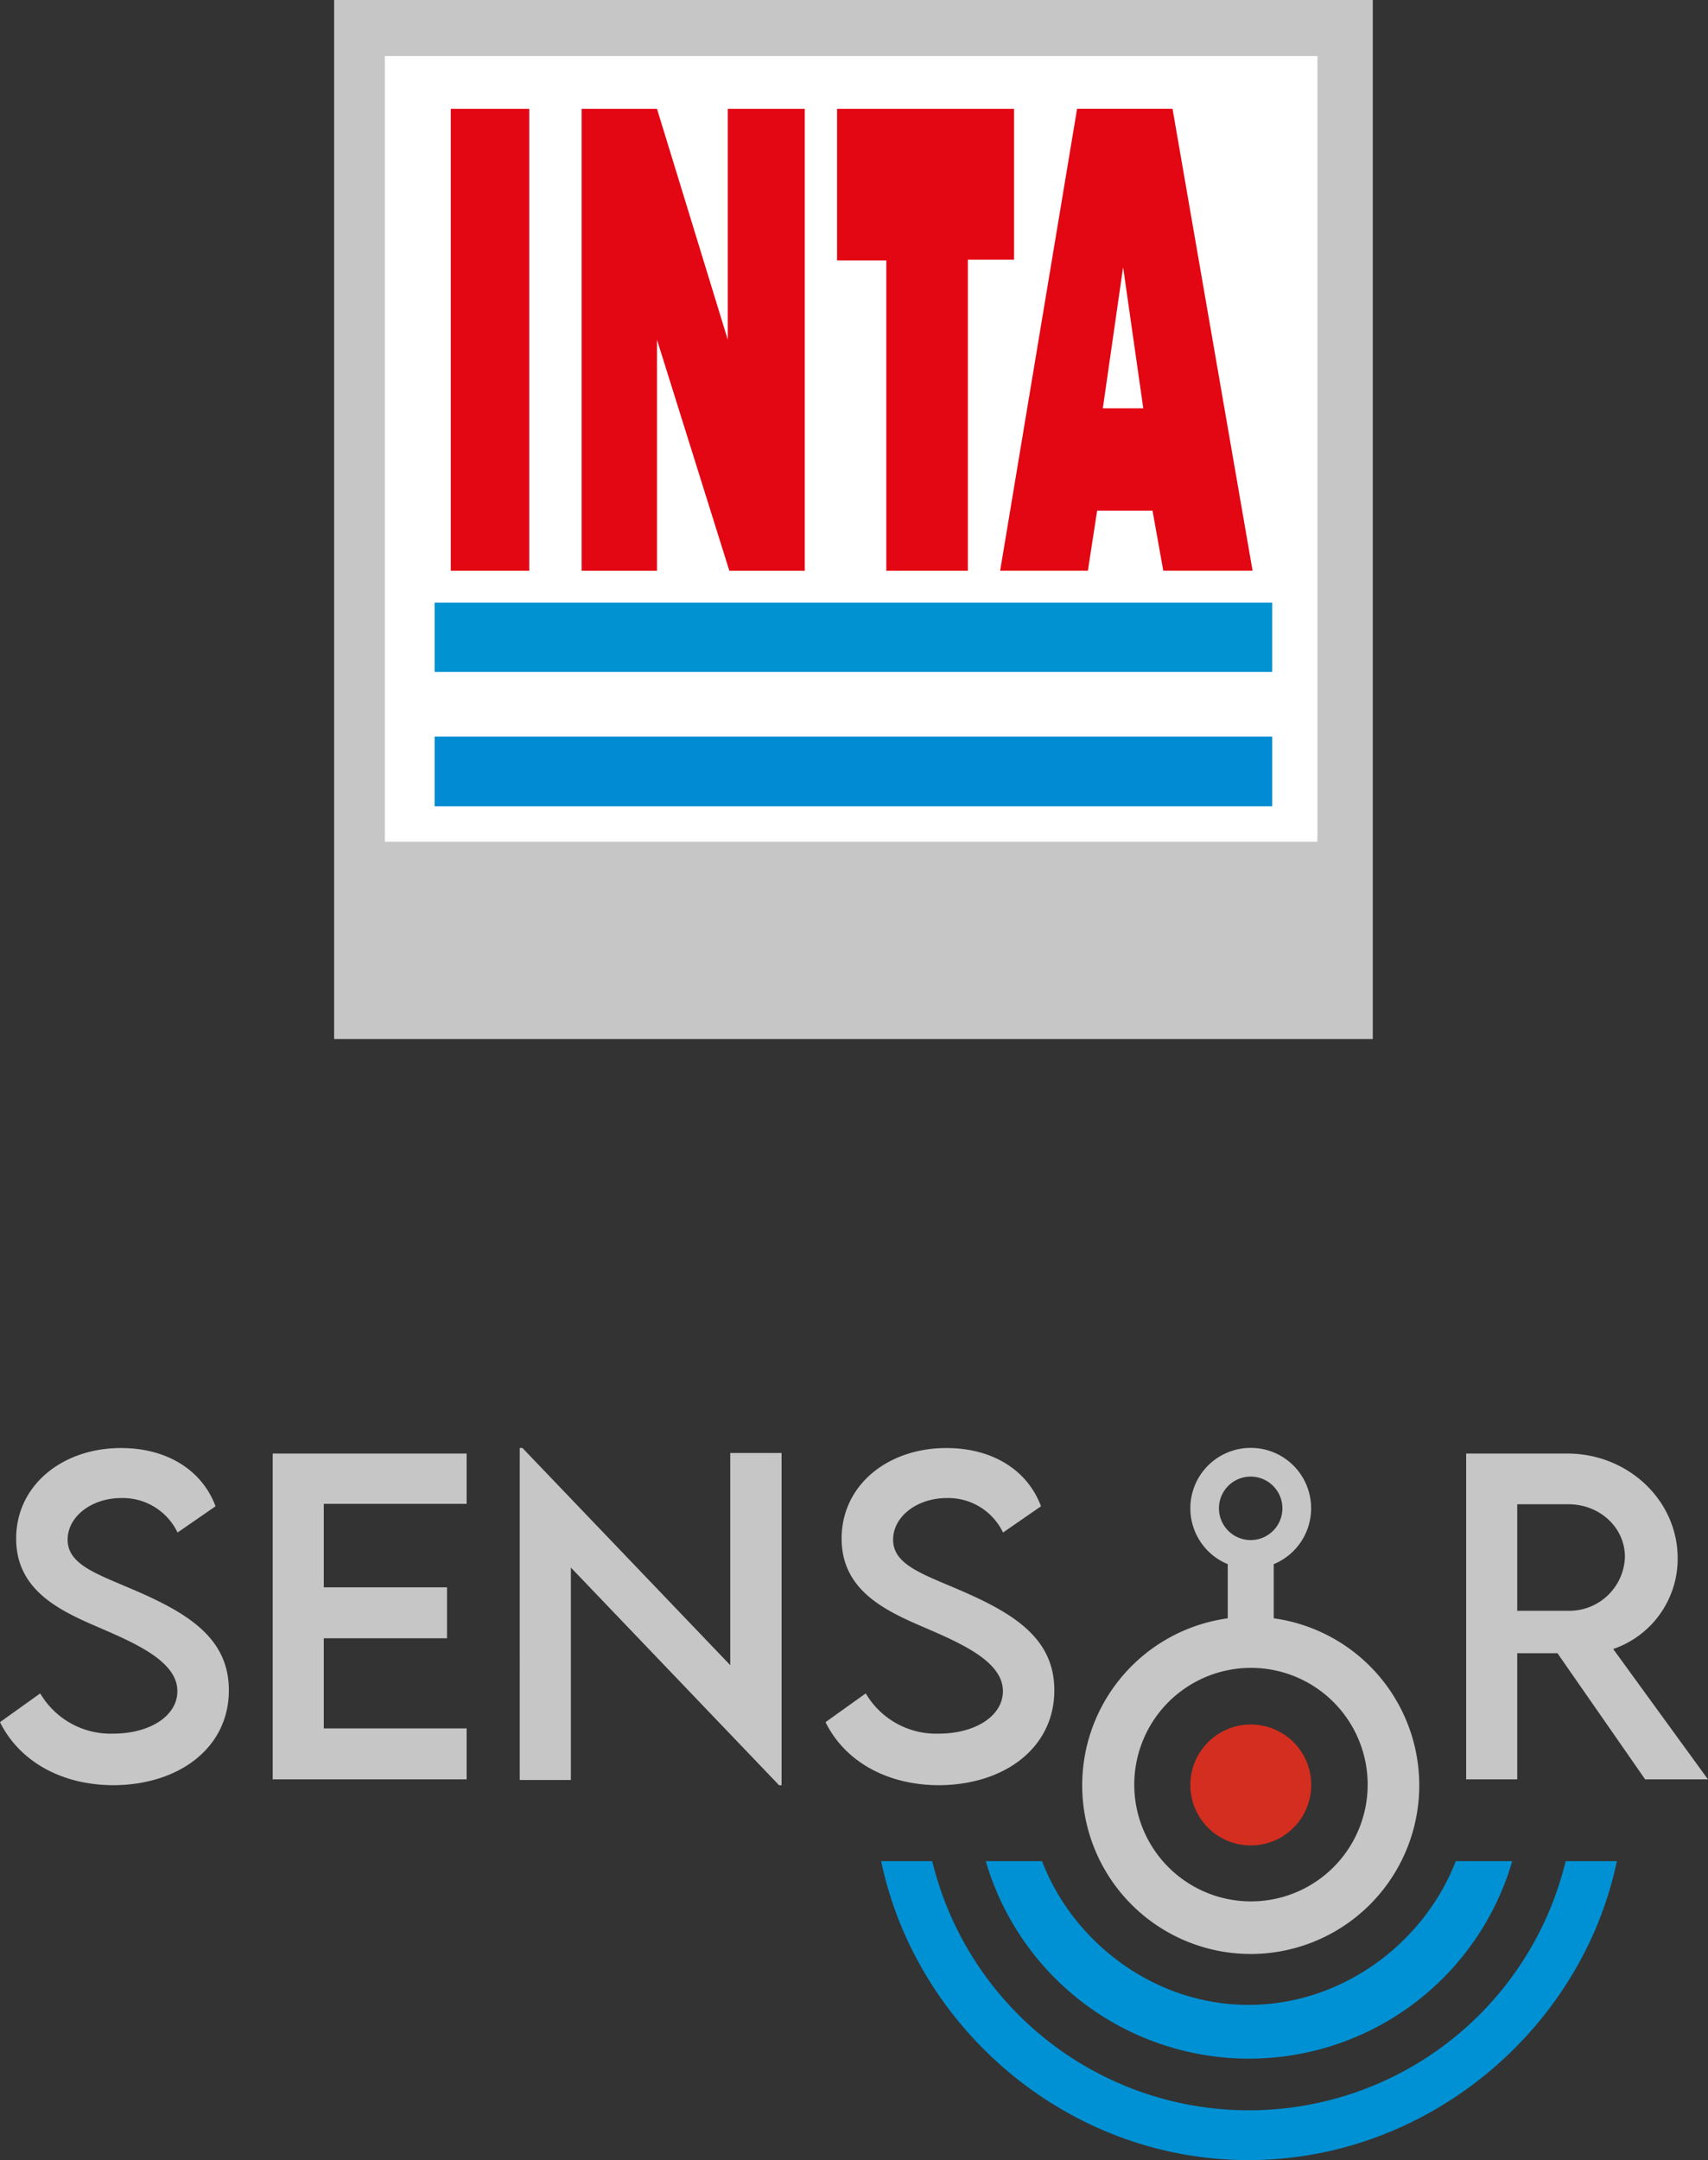 <svg xmlns="http://www.w3.org/2000/svg" viewBox="0 0 297.25 375.76"><rect x="0" y="0" width="297.25" height="375.76" fill="#333333" stroke="none"/><defs><style>.cls-1{fill:#fff;}.cls-2{fill:#e30613;}.cls-3{fill:#0092d1;}.cls-4{fill:#008bd2;}.cls-5{fill:#c6c6c6;}.cls-6{fill:#0091d4;}.cls-7{fill:#d32e1f;}</style></defs><g id="Color"><rect class="cls-1" x="63.15" y="6.33" width="171.43" height="145.76"/><rect class="cls-2" x="78.45" y="18.93" width="13.66" height="80.35"/><polygon class="cls-2" points="114.34 18.93 126.66 59.1 126.66 18.93 140.05 18.93 140.05 99.28 126.93 99.28 114.34 59.1 114.34 99.28 101.22 99.28 101.22 18.93 114.34 18.93"/><polygon class="cls-2" points="176.48 18.93 176.48 45.17 168.44 45.17 168.44 99.28 154.25 99.28 154.25 45.31 145.68 45.31 145.68 18.93 176.48 18.93"/><path class="cls-2" d="M370.39,159.18H353.78l-13.39,80.35h15.27l1.61-10.44h9.64l1.87,10.44h15.54Zm-12.13,52.1,3.53-24.55,3.51,24.55Z" transform="translate(-166.33 -140.26)"/><rect class="cls-3" x="75.64" y="104.83" width="145.77" height="12.05"/><rect class="cls-4" x="75.64" y="128.13" width="145.77" height="12.12"/><path class="cls-5" d="M224.48,140.26V321H405.24V140.26ZM395.61,286.67H233.31l0-136.66H395.61Z" transform="translate(-166.33 -140.26)"/></g><g id="Capa_3" data-name="Capa 3"><path class="cls-6" d="M438.81,464a56.72,56.72,0,0,1-110.24,0h-8.89c6.05,29,32.44,52,63.9,52s58.09-23,64.14-52Z" transform="translate(-166.33 -140.26)"/><path class="cls-6" d="M419.68,464c-5.39,14-19.55,25-36.05,25s-30.6-11-35.95-25h-9.79a47.72,47.72,0,0,0,91.62,0Z" transform="translate(-166.33 -140.26)"/><path class="cls-5" d="M166.33,439.82l7-5a14.2,14.2,0,0,0,12.69,7c6.36,0,11.18-3.06,11.18-7.39,0-5.24-7.46-8.4-14.06-11.25s-14-6.4-14-15.29c0-9.28,8.05-15.75,18.24-15.75,8.09,0,14.14,3.9,16.46,10.13l-6.61,4.57a10.56,10.56,0,0,0-9.78-6c-5.2,0-9.35,3.23-9.35,7.24,0,4.43,5.24,6,12.13,9,9,3.93,15.93,8.26,15.93,17.19,0,10.05-8.72,16.52-20.22,16.52C176.63,450.72,169.56,446.36,166.33,439.82Z" transform="translate(-166.33 -140.26)"/><path class="cls-5" d="M222.68,401.85v14.52h21.45v8.86H222.68v15.68h24.86v8.86H213.79V393.1h33.75v8.75Z" transform="translate(-166.33 -140.26)"/><path class="cls-5" d="M302.35,393v57.8h-.43l-36.24-37.87v36.95h-8.9V392.12h.46l36.18,37.79V393Z" transform="translate(-166.33 -140.26)"/><path class="cls-5" d="M310,439.82l7-5a14.2,14.2,0,0,0,12.69,7c6.36,0,11.18-3.06,11.18-7.39,0-5.24-7.46-8.4-14.07-11.25s-14-6.4-14-15.29c0-9.28,8-15.75,18.24-15.75,8.09,0,14.14,3.9,16.46,10.13l-6.61,4.57a10.56,10.56,0,0,0-9.78-6c-5.2,0-9.35,3.23-9.35,7.24,0,4.43,5.24,6,12.13,9,9,3.93,15.93,8.26,15.93,17.19,0,10.05-8.72,16.52-20.22,16.52C320.28,450.72,313.21,446.36,310,439.82Z" transform="translate(-166.33 -140.26)"/><path class="cls-5" d="M452.64,449.77l-15.26-21.94h-7v21.94h-8.89l0-56.67H439.1c10.55,0,19.2,8.12,19.2,18.21a16.59,16.59,0,0,1-11.22,15.79l16.49,22.67Zm-13.33-29.32a9.67,9.67,0,0,0,9.81-9.35c0-5.27-4.53-9.18-9.81-9.18h-8.93v18.53Z" transform="translate(-166.33 -140.26)"/><path class="cls-5" d="M383.7,424.75" transform="translate(-166.33 -140.26)"/><path class="cls-5" d="M388,421.75v-9.41a10.51,10.51,0,1,0-8,0v9.42a29.33,29.33,0,1,0,8,0Zm-4-24.64a5.52,5.52,0,1,1-5.53,5.51A5.51,5.51,0,0,1,384,397.11ZM384,471a20.31,20.31,0,1,1,20.35-20.25A20.31,20.31,0,0,1,384,471Z" transform="translate(-166.33 -140.26)"/><path class="cls-7" d="M394.53,450.74A10.52,10.52,0,1,1,384,440.23,10.51,10.51,0,0,1,394.53,450.74Z" transform="translate(-166.33 -140.26)"/></g></svg>